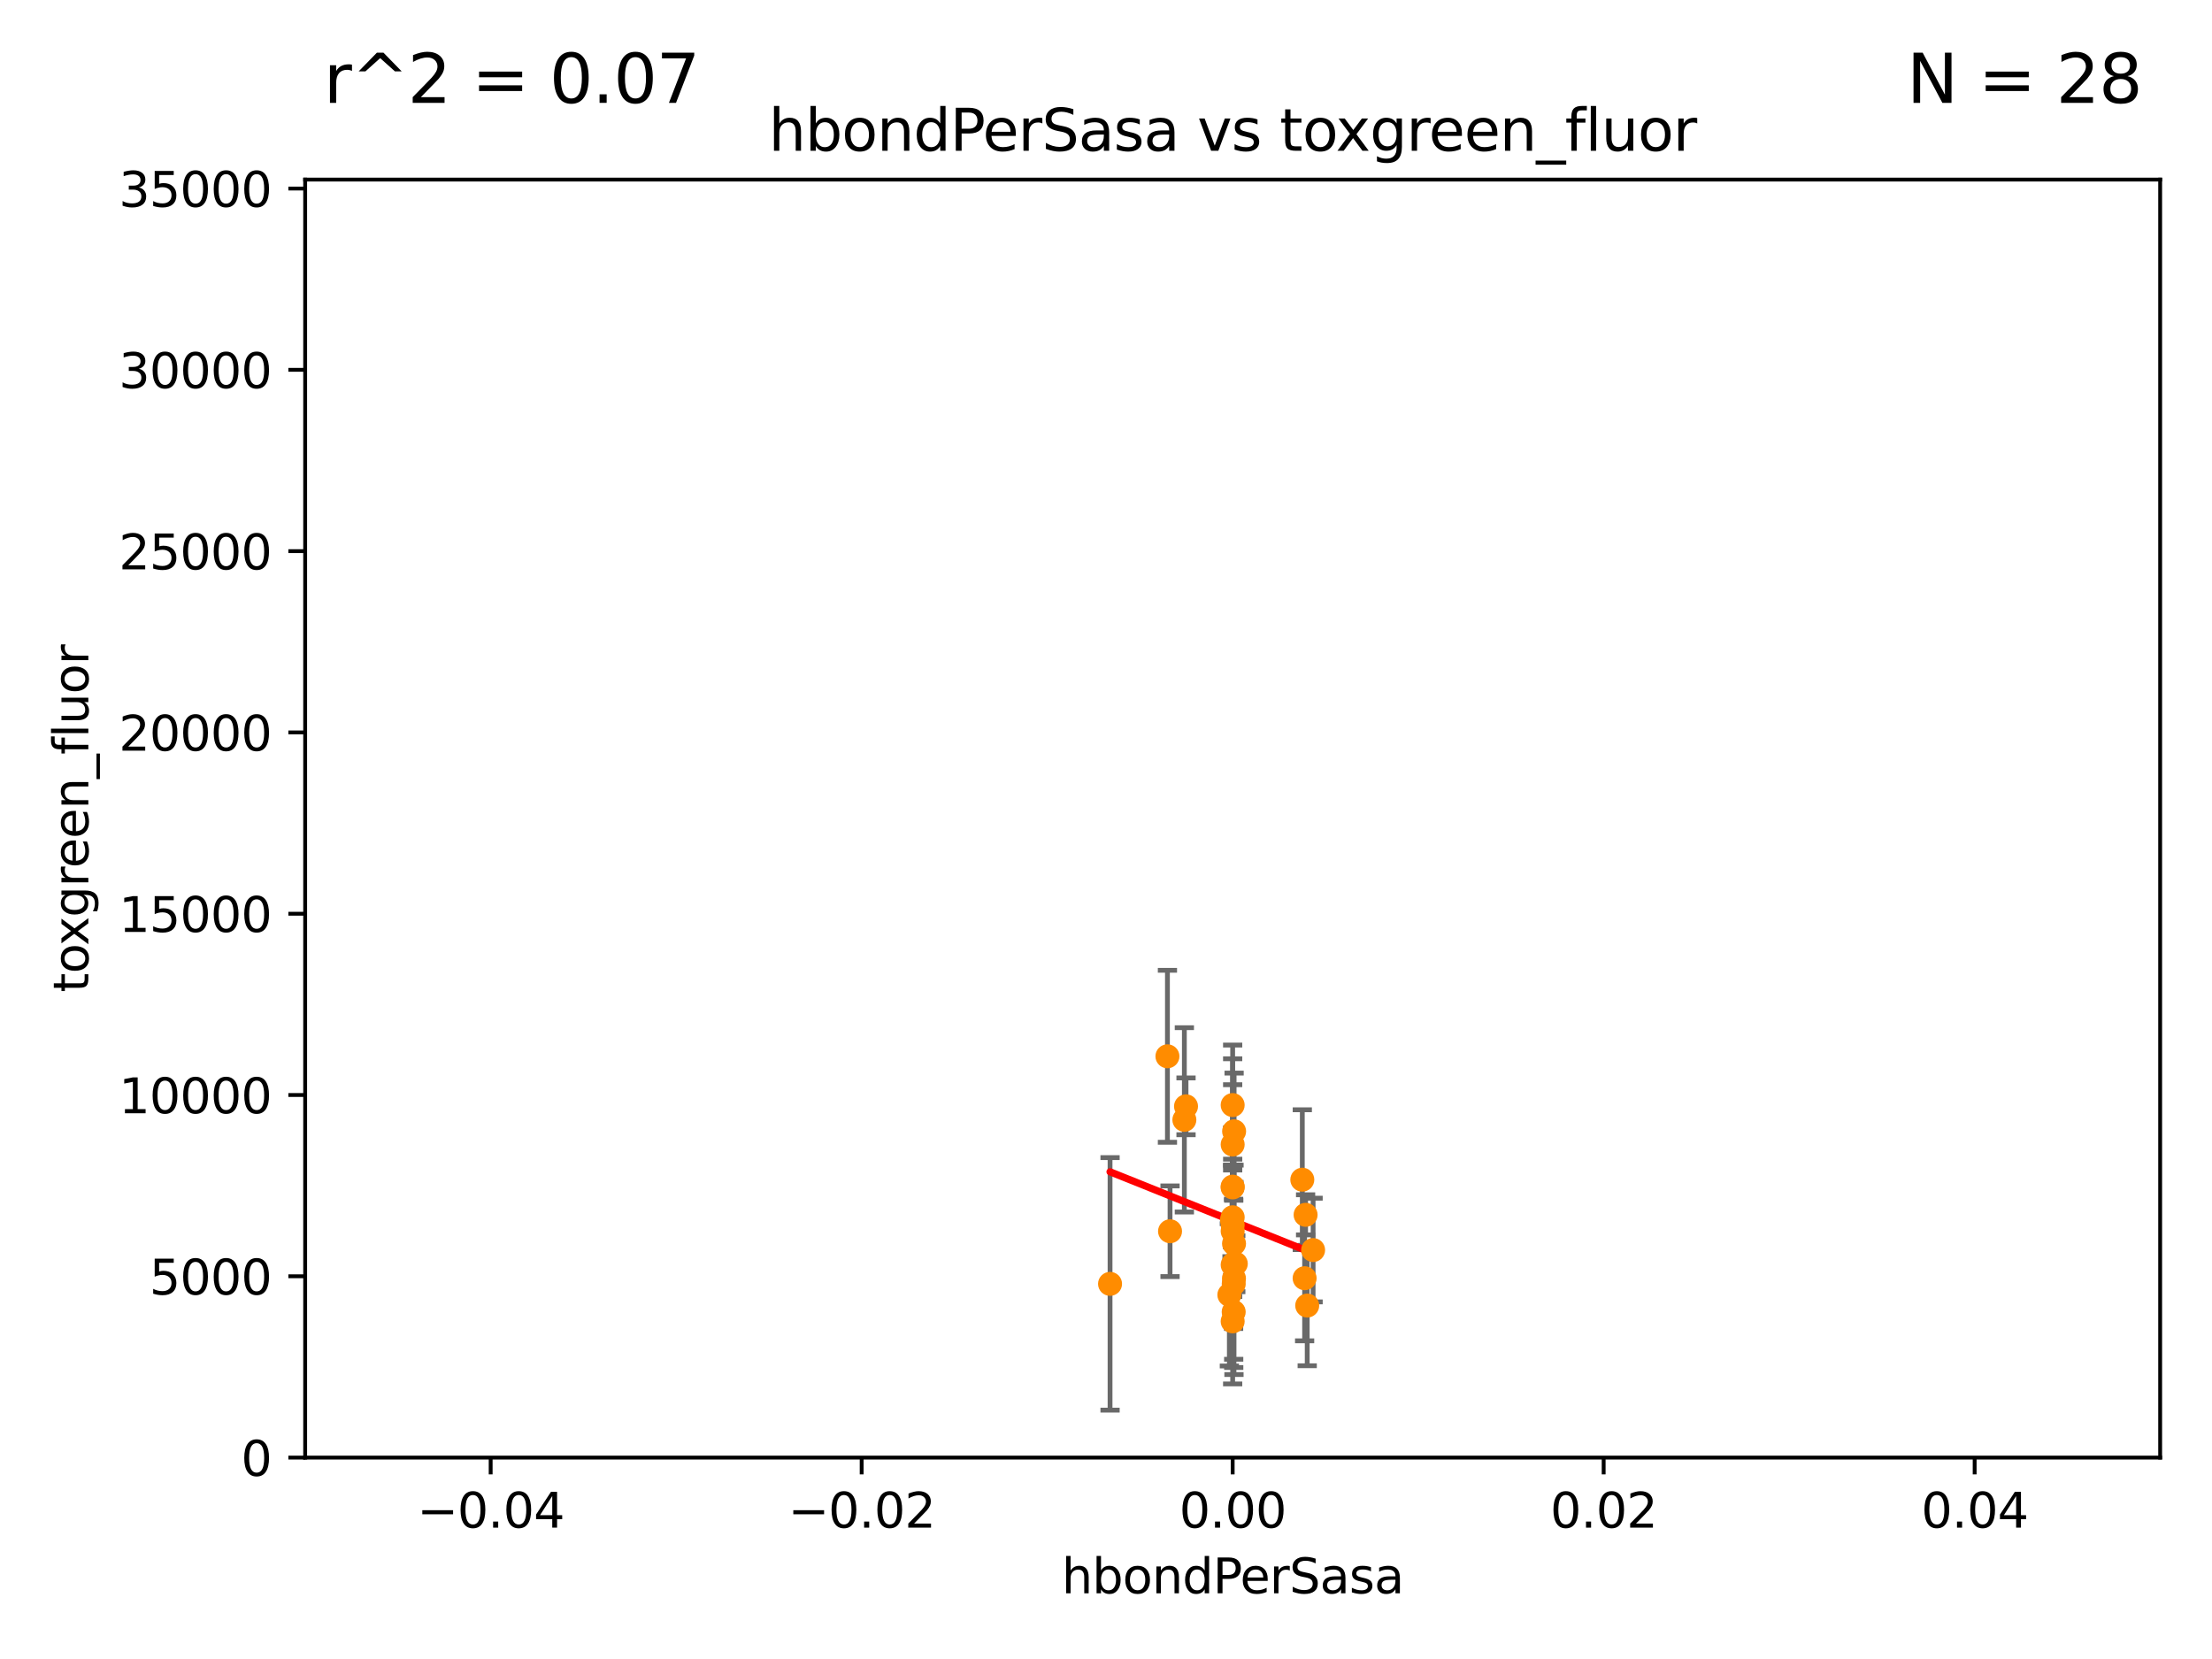 <?xml version="1.0" encoding="utf-8" standalone="no"?>
<!DOCTYPE svg PUBLIC "-//W3C//DTD SVG 1.1//EN"
  "http://www.w3.org/Graphics/SVG/1.1/DTD/svg11.dtd">
<svg xmlns:xlink="http://www.w3.org/1999/xlink" width="460.8pt" height="345.6pt" viewBox="0 0 460.8 345.6" xmlns="http://www.w3.org/2000/svg" version="1.1">
 <defs>
  <style type="text/css">*{stroke-linejoin: round; stroke-linecap: butt}</style>
 </defs>
 <g id="figure_1">
  <g id="patch_1">
   <path d="M 0 345.6 
L 460.8 345.6 
L 460.8 0 
L 0 0 
z
" style="fill: #ffffff"/>
  </g>
  <g id="axes_1">
   <g id="patch_2">
    <path d="M 63.571 303.64 
L 450 303.64 
L 450 37.411 
L 63.571 37.411 
z
" style="fill: #ffffff"/>
   </g>
   <g id="PathCollection_1">
    <defs>
     <path id="mf3c441221d" d="M 0 1.118 
C 0.297 1.118 0.581 1 0.791 0.791 
C 1 0.581 1.118 0.297 1.118 0 
C 1.118 -0.297 1 -0.581 0.791 -0.791 
C 0.581 -1 0.297 -1.118 0 -1.118 
C -0.297 -1.118 -0.581 -1 -0.791 -0.791 
C -1 -0.581 -1.118 -0.297 -1.118 0 
C -1.118 0.297 -1 0.581 -0.791 0.791 
C -0.581 1 -0.297 1.118 0 1.118 
z
" style="stroke: #ff8c00"/>
    </defs>
    <g clip-path="url(#pf65f31945b)">
     <use xlink:href="#mf3c441221d" x="257.088" y="235.674" style="fill: #ff8c00; stroke: #ff8c00"/>
     <use xlink:href="#mf3c441221d" x="257.058" y="266.328" style="fill: #ff8c00; stroke: #ff8c00"/>
     <use xlink:href="#mf3c441221d" x="256.786" y="255.162" style="fill: #ff8c00; stroke: #ff8c00"/>
     <use xlink:href="#mf3c441221d" x="257.071" y="259.073" style="fill: #ff8c00; stroke: #ff8c00"/>
     <use xlink:href="#mf3c441221d" x="256.786" y="256.462" style="fill: #ff8c00; stroke: #ff8c00"/>
     <use xlink:href="#mf3c441221d" x="257" y="273.299" style="fill: #ff8c00; stroke: #ff8c00"/>
     <use xlink:href="#mf3c441221d" x="257.007" y="267.458" style="fill: #ff8c00; stroke: #ff8c00"/>
     <use xlink:href="#mf3c441221d" x="243.74" y="256.494" style="fill: #ff8c00; stroke: #ff8c00"/>
     <use xlink:href="#mf3c441221d" x="246.724" y="233.283" style="fill: #ff8c00; stroke: #ff8c00"/>
     <use xlink:href="#mf3c441221d" x="256.647" y="254.163" style="fill: #ff8c00; stroke: #ff8c00"/>
     <use xlink:href="#mf3c441221d" x="256.79" y="253.584" style="fill: #ff8c00; stroke: #ff8c00"/>
     <use xlink:href="#mf3c441221d" x="247.07" y="230.468" style="fill: #ff8c00; stroke: #ff8c00"/>
     <use xlink:href="#mf3c441221d" x="243.198" y="220.046" style="fill: #ff8c00; stroke: #ff8c00"/>
     <use xlink:href="#mf3c441221d" x="271.777" y="266.279" style="fill: #ff8c00; stroke: #ff8c00"/>
     <use xlink:href="#mf3c441221d" x="256.098" y="269.741" style="fill: #ff8c00; stroke: #ff8c00"/>
     <use xlink:href="#mf3c441221d" x="256.786" y="275.261" style="fill: #ff8c00; stroke: #ff8c00"/>
     <use xlink:href="#mf3c441221d" x="256.786" y="247.2" style="fill: #ff8c00; stroke: #ff8c00"/>
     <use xlink:href="#mf3c441221d" x="256.98" y="263.286" style="fill: #ff8c00; stroke: #ff8c00"/>
     <use xlink:href="#mf3c441221d" x="271.98" y="253.07" style="fill: #ff8c00; stroke: #ff8c00"/>
     <use xlink:href="#mf3c441221d" x="271.294" y="245.75" style="fill: #ff8c00; stroke: #ff8c00"/>
     <use xlink:href="#mf3c441221d" x="231.244" y="267.453" style="fill: #ff8c00; stroke: #ff8c00"/>
     <use xlink:href="#mf3c441221d" x="256.786" y="247.358" style="fill: #ff8c00; stroke: #ff8c00"/>
     <use xlink:href="#mf3c441221d" x="256.786" y="230.204" style="fill: #ff8c00; stroke: #ff8c00"/>
     <use xlink:href="#mf3c441221d" x="256.786" y="263.488" style="fill: #ff8c00; stroke: #ff8c00"/>
     <use xlink:href="#mf3c441221d" x="273.543" y="260.409" style="fill: #ff8c00; stroke: #ff8c00"/>
     <use xlink:href="#mf3c441221d" x="256.786" y="238.421" style="fill: #ff8c00; stroke: #ff8c00"/>
     <use xlink:href="#mf3c441221d" x="272.317" y="271.972" style="fill: #ff8c00; stroke: #ff8c00"/>
     <use xlink:href="#mf3c441221d" x="257.44" y="263.256" style="fill: #ff8c00; stroke: #ff8c00"/>
    </g>
   </g>
   <g id="matplotlib.axis_1">
    <g id="xtick_1">
     <g id="line2d_1">
      <defs>
       <path id="me2687be3cb" d="M 0 0 
L 0 3.5 
" style="stroke: #000000; stroke-width: 0.8"/>
      </defs>
      <g>
       <use xlink:href="#me2687be3cb" x="102.214" y="303.64" style="stroke: #000000; stroke-width: 0.8"/>
      </g>
     </g>
     <g id="text_1">
      <!-- −0.04 -->
      <g transform="translate(86.891 318.238)scale(0.1 -0.1)">
       <defs>
        <path id="DejaVuSans-2212" d="M 678 2272 
L 4684 2272 
L 4684 1741 
L 678 1741 
L 678 2272 
z
" transform="scale(0.016)"/>
        <path id="DejaVuSans-30" d="M 2034 4250 
Q 1547 4250 1301 3770 
Q 1056 3291 1056 2328 
Q 1056 1369 1301 889 
Q 1547 409 2034 409 
Q 2525 409 2770 889 
Q 3016 1369 3016 2328 
Q 3016 3291 2770 3770 
Q 2525 4250 2034 4250 
z
M 2034 4750 
Q 2819 4750 3233 4129 
Q 3647 3509 3647 2328 
Q 3647 1150 3233 529 
Q 2819 -91 2034 -91 
Q 1250 -91 836 529 
Q 422 1150 422 2328 
Q 422 3509 836 4129 
Q 1250 4750 2034 4750 
z
" transform="scale(0.016)"/>
        <path id="DejaVuSans-2e" d="M 684 794 
L 1344 794 
L 1344 0 
L 684 0 
L 684 794 
z
" transform="scale(0.016)"/>
        <path id="DejaVuSans-34" d="M 2419 4116 
L 825 1625 
L 2419 1625 
L 2419 4116 
z
M 2253 4666 
L 3047 4666 
L 3047 1625 
L 3713 1625 
L 3713 1100 
L 3047 1100 
L 3047 0 
L 2419 0 
L 2419 1100 
L 313 1100 
L 313 1709 
L 2253 4666 
z
" transform="scale(0.016)"/>
       </defs>
       <use xlink:href="#DejaVuSans-2212"/>
       <use xlink:href="#DejaVuSans-30" x="83.789"/>
       <use xlink:href="#DejaVuSans-2e" x="147.412"/>
       <use xlink:href="#DejaVuSans-30" x="179.199"/>
       <use xlink:href="#DejaVuSans-34" x="242.822"/>
      </g>
     </g>
    </g>
    <g id="xtick_2">
     <g id="line2d_2">
      <g>
       <use xlink:href="#me2687be3cb" x="179.5" y="303.64" style="stroke: #000000; stroke-width: 0.8"/>
      </g>
     </g>
     <g id="text_2">
      <!-- −0.02 -->
      <g transform="translate(164.177 318.238)scale(0.1 -0.1)">
       <defs>
        <path id="DejaVuSans-32" d="M 1228 531 
L 3431 531 
L 3431 0 
L 469 0 
L 469 531 
Q 828 903 1448 1529 
Q 2069 2156 2228 2338 
Q 2531 2678 2651 2914 
Q 2772 3150 2772 3378 
Q 2772 3750 2511 3984 
Q 2250 4219 1831 4219 
Q 1534 4219 1204 4116 
Q 875 4013 500 3803 
L 500 4441 
Q 881 4594 1212 4672 
Q 1544 4750 1819 4750 
Q 2544 4750 2975 4387 
Q 3406 4025 3406 3419 
Q 3406 3131 3298 2873 
Q 3191 2616 2906 2266 
Q 2828 2175 2409 1742 
Q 1991 1309 1228 531 
z
" transform="scale(0.016)"/>
       </defs>
       <use xlink:href="#DejaVuSans-2212"/>
       <use xlink:href="#DejaVuSans-30" x="83.789"/>
       <use xlink:href="#DejaVuSans-2e" x="147.412"/>
       <use xlink:href="#DejaVuSans-30" x="179.199"/>
       <use xlink:href="#DejaVuSans-32" x="242.822"/>
      </g>
     </g>
    </g>
    <g id="xtick_3">
     <g id="line2d_3">
      <g>
       <use xlink:href="#me2687be3cb" x="256.786" y="303.64" style="stroke: #000000; stroke-width: 0.8"/>
      </g>
     </g>
     <g id="text_3">
      <!-- 0.00 -->
      <g transform="translate(245.653 318.238)scale(0.1 -0.1)">
       <use xlink:href="#DejaVuSans-30"/>
       <use xlink:href="#DejaVuSans-2e" x="63.623"/>
       <use xlink:href="#DejaVuSans-30" x="95.41"/>
       <use xlink:href="#DejaVuSans-30" x="159.033"/>
      </g>
     </g>
    </g>
    <g id="xtick_4">
     <g id="line2d_4">
      <g>
       <use xlink:href="#me2687be3cb" x="334.071" y="303.64" style="stroke: #000000; stroke-width: 0.8"/>
      </g>
     </g>
     <g id="text_4">
      <!-- 0.02 -->
      <g transform="translate(322.939 318.238)scale(0.1 -0.1)">
       <use xlink:href="#DejaVuSans-30"/>
       <use xlink:href="#DejaVuSans-2e" x="63.623"/>
       <use xlink:href="#DejaVuSans-30" x="95.41"/>
       <use xlink:href="#DejaVuSans-32" x="159.033"/>
      </g>
     </g>
    </g>
    <g id="xtick_5">
     <g id="line2d_5">
      <g>
       <use xlink:href="#me2687be3cb" x="411.357" y="303.64" style="stroke: #000000; stroke-width: 0.8"/>
      </g>
     </g>
     <g id="text_5">
      <!-- 0.04 -->
      <g transform="translate(400.224 318.238)scale(0.1 -0.1)">
       <use xlink:href="#DejaVuSans-30"/>
       <use xlink:href="#DejaVuSans-2e" x="63.623"/>
       <use xlink:href="#DejaVuSans-30" x="95.41"/>
       <use xlink:href="#DejaVuSans-34" x="159.033"/>
      </g>
     </g>
    </g>
    <g id="text_6">
     <!-- hbondPerSasa -->
     <g transform="translate(221.168 331.917)scale(0.1 -0.1)">
      <defs>
       <path id="DejaVuSans-68" d="M 3513 2113 
L 3513 0 
L 2938 0 
L 2938 2094 
Q 2938 2591 2744 2837 
Q 2550 3084 2163 3084 
Q 1697 3084 1428 2787 
Q 1159 2491 1159 1978 
L 1159 0 
L 581 0 
L 581 4863 
L 1159 4863 
L 1159 2956 
Q 1366 3272 1645 3428 
Q 1925 3584 2291 3584 
Q 2894 3584 3203 3211 
Q 3513 2838 3513 2113 
z
" transform="scale(0.016)"/>
       <path id="DejaVuSans-62" d="M 3116 1747 
Q 3116 2381 2855 2742 
Q 2594 3103 2138 3103 
Q 1681 3103 1420 2742 
Q 1159 2381 1159 1747 
Q 1159 1113 1420 752 
Q 1681 391 2138 391 
Q 2594 391 2855 752 
Q 3116 1113 3116 1747 
z
M 1159 2969 
Q 1341 3281 1617 3432 
Q 1894 3584 2278 3584 
Q 2916 3584 3314 3078 
Q 3713 2572 3713 1747 
Q 3713 922 3314 415 
Q 2916 -91 2278 -91 
Q 1894 -91 1617 61 
Q 1341 213 1159 525 
L 1159 0 
L 581 0 
L 581 4863 
L 1159 4863 
L 1159 2969 
z
" transform="scale(0.016)"/>
       <path id="DejaVuSans-6f" d="M 1959 3097 
Q 1497 3097 1228 2736 
Q 959 2375 959 1747 
Q 959 1119 1226 758 
Q 1494 397 1959 397 
Q 2419 397 2687 759 
Q 2956 1122 2956 1747 
Q 2956 2369 2687 2733 
Q 2419 3097 1959 3097 
z
M 1959 3584 
Q 2709 3584 3137 3096 
Q 3566 2609 3566 1747 
Q 3566 888 3137 398 
Q 2709 -91 1959 -91 
Q 1206 -91 779 398 
Q 353 888 353 1747 
Q 353 2609 779 3096 
Q 1206 3584 1959 3584 
z
" transform="scale(0.016)"/>
       <path id="DejaVuSans-6e" d="M 3513 2113 
L 3513 0 
L 2938 0 
L 2938 2094 
Q 2938 2591 2744 2837 
Q 2550 3084 2163 3084 
Q 1697 3084 1428 2787 
Q 1159 2491 1159 1978 
L 1159 0 
L 581 0 
L 581 3500 
L 1159 3500 
L 1159 2956 
Q 1366 3272 1645 3428 
Q 1925 3584 2291 3584 
Q 2894 3584 3203 3211 
Q 3513 2838 3513 2113 
z
" transform="scale(0.016)"/>
       <path id="DejaVuSans-64" d="M 2906 2969 
L 2906 4863 
L 3481 4863 
L 3481 0 
L 2906 0 
L 2906 525 
Q 2725 213 2448 61 
Q 2172 -91 1784 -91 
Q 1150 -91 751 415 
Q 353 922 353 1747 
Q 353 2572 751 3078 
Q 1150 3584 1784 3584 
Q 2172 3584 2448 3432 
Q 2725 3281 2906 2969 
z
M 947 1747 
Q 947 1113 1208 752 
Q 1469 391 1925 391 
Q 2381 391 2643 752 
Q 2906 1113 2906 1747 
Q 2906 2381 2643 2742 
Q 2381 3103 1925 3103 
Q 1469 3103 1208 2742 
Q 947 2381 947 1747 
z
" transform="scale(0.016)"/>
       <path id="DejaVuSans-50" d="M 1259 4147 
L 1259 2394 
L 2053 2394 
Q 2494 2394 2734 2622 
Q 2975 2850 2975 3272 
Q 2975 3691 2734 3919 
Q 2494 4147 2053 4147 
L 1259 4147 
z
M 628 4666 
L 2053 4666 
Q 2838 4666 3239 4311 
Q 3641 3956 3641 3272 
Q 3641 2581 3239 2228 
Q 2838 1875 2053 1875 
L 1259 1875 
L 1259 0 
L 628 0 
L 628 4666 
z
" transform="scale(0.016)"/>
       <path id="DejaVuSans-65" d="M 3597 1894 
L 3597 1613 
L 953 1613 
Q 991 1019 1311 708 
Q 1631 397 2203 397 
Q 2534 397 2845 478 
Q 3156 559 3463 722 
L 3463 178 
Q 3153 47 2828 -22 
Q 2503 -91 2169 -91 
Q 1331 -91 842 396 
Q 353 884 353 1716 
Q 353 2575 817 3079 
Q 1281 3584 2069 3584 
Q 2775 3584 3186 3129 
Q 3597 2675 3597 1894 
z
M 3022 2063 
Q 3016 2534 2758 2815 
Q 2500 3097 2075 3097 
Q 1594 3097 1305 2825 
Q 1016 2553 972 2059 
L 3022 2063 
z
" transform="scale(0.016)"/>
       <path id="DejaVuSans-72" d="M 2631 2963 
Q 2534 3019 2420 3045 
Q 2306 3072 2169 3072 
Q 1681 3072 1420 2755 
Q 1159 2438 1159 1844 
L 1159 0 
L 581 0 
L 581 3500 
L 1159 3500 
L 1159 2956 
Q 1341 3275 1631 3429 
Q 1922 3584 2338 3584 
Q 2397 3584 2469 3576 
Q 2541 3569 2628 3553 
L 2631 2963 
z
" transform="scale(0.016)"/>
       <path id="DejaVuSans-53" d="M 3425 4513 
L 3425 3897 
Q 3066 4069 2747 4153 
Q 2428 4238 2131 4238 
Q 1616 4238 1336 4038 
Q 1056 3838 1056 3469 
Q 1056 3159 1242 3001 
Q 1428 2844 1947 2747 
L 2328 2669 
Q 3034 2534 3370 2195 
Q 3706 1856 3706 1288 
Q 3706 609 3251 259 
Q 2797 -91 1919 -91 
Q 1588 -91 1214 -16 
Q 841 59 441 206 
L 441 856 
Q 825 641 1194 531 
Q 1563 422 1919 422 
Q 2459 422 2753 634 
Q 3047 847 3047 1241 
Q 3047 1584 2836 1778 
Q 2625 1972 2144 2069 
L 1759 2144 
Q 1053 2284 737 2584 
Q 422 2884 422 3419 
Q 422 4038 858 4394 
Q 1294 4750 2059 4750 
Q 2388 4750 2728 4690 
Q 3069 4631 3425 4513 
z
" transform="scale(0.016)"/>
       <path id="DejaVuSans-61" d="M 2194 1759 
Q 1497 1759 1228 1600 
Q 959 1441 959 1056 
Q 959 750 1161 570 
Q 1363 391 1709 391 
Q 2188 391 2477 730 
Q 2766 1069 2766 1631 
L 2766 1759 
L 2194 1759 
z
M 3341 1997 
L 3341 0 
L 2766 0 
L 2766 531 
Q 2569 213 2275 61 
Q 1981 -91 1556 -91 
Q 1019 -91 701 211 
Q 384 513 384 1019 
Q 384 1609 779 1909 
Q 1175 2209 1959 2209 
L 2766 2209 
L 2766 2266 
Q 2766 2663 2505 2880 
Q 2244 3097 1772 3097 
Q 1472 3097 1187 3025 
Q 903 2953 641 2809 
L 641 3341 
Q 956 3463 1253 3523 
Q 1550 3584 1831 3584 
Q 2591 3584 2966 3190 
Q 3341 2797 3341 1997 
z
" transform="scale(0.016)"/>
       <path id="DejaVuSans-73" d="M 2834 3397 
L 2834 2853 
Q 2591 2978 2328 3040 
Q 2066 3103 1784 3103 
Q 1356 3103 1142 2972 
Q 928 2841 928 2578 
Q 928 2378 1081 2264 
Q 1234 2150 1697 2047 
L 1894 2003 
Q 2506 1872 2764 1633 
Q 3022 1394 3022 966 
Q 3022 478 2636 193 
Q 2250 -91 1575 -91 
Q 1294 -91 989 -36 
Q 684 19 347 128 
L 347 722 
Q 666 556 975 473 
Q 1284 391 1588 391 
Q 1994 391 2212 530 
Q 2431 669 2431 922 
Q 2431 1156 2273 1281 
Q 2116 1406 1581 1522 
L 1381 1569 
Q 847 1681 609 1914 
Q 372 2147 372 2553 
Q 372 3047 722 3315 
Q 1072 3584 1716 3584 
Q 2034 3584 2315 3537 
Q 2597 3491 2834 3397 
z
" transform="scale(0.016)"/>
      </defs>
      <use xlink:href="#DejaVuSans-68"/>
      <use xlink:href="#DejaVuSans-62" x="63.379"/>
      <use xlink:href="#DejaVuSans-6f" x="126.855"/>
      <use xlink:href="#DejaVuSans-6e" x="188.037"/>
      <use xlink:href="#DejaVuSans-64" x="251.416"/>
      <use xlink:href="#DejaVuSans-50" x="314.893"/>
      <use xlink:href="#DejaVuSans-65" x="371.57"/>
      <use xlink:href="#DejaVuSans-72" x="433.094"/>
      <use xlink:href="#DejaVuSans-53" x="474.207"/>
      <use xlink:href="#DejaVuSans-61" x="537.684"/>
      <use xlink:href="#DejaVuSans-73" x="598.963"/>
      <use xlink:href="#DejaVuSans-61" x="651.062"/>
     </g>
    </g>
   </g>
   <g id="matplotlib.axis_2">
    <g id="ytick_1">
     <g id="line2d_6">
      <defs>
       <path id="m2fd8a108f5" d="M 0 0 
L -3.5 0 
" style="stroke: #000000; stroke-width: 0.8"/>
      </defs>
      <g>
       <use xlink:href="#m2fd8a108f5" x="63.571" y="303.64" style="stroke: #000000; stroke-width: 0.8"/>
      </g>
     </g>
     <g id="text_7">
      <!-- 0 -->
      <g transform="translate(50.209 307.439)scale(0.1 -0.1)">
       <use xlink:href="#DejaVuSans-30"/>
      </g>
     </g>
    </g>
    <g id="ytick_2">
     <g id="line2d_7">
      <g>
       <use xlink:href="#m2fd8a108f5" x="63.571" y="265.874" style="stroke: #000000; stroke-width: 0.8"/>
      </g>
     </g>
     <g id="text_8">
      <!-- 5000 -->
      <g transform="translate(31.121 269.673)scale(0.1 -0.1)">
       <defs>
        <path id="DejaVuSans-35" d="M 691 4666 
L 3169 4666 
L 3169 4134 
L 1269 4134 
L 1269 2991 
Q 1406 3038 1543 3061 
Q 1681 3084 1819 3084 
Q 2600 3084 3056 2656 
Q 3513 2228 3513 1497 
Q 3513 744 3044 326 
Q 2575 -91 1722 -91 
Q 1428 -91 1123 -41 
Q 819 9 494 109 
L 494 744 
Q 775 591 1075 516 
Q 1375 441 1709 441 
Q 2250 441 2565 725 
Q 2881 1009 2881 1497 
Q 2881 1984 2565 2268 
Q 2250 2553 1709 2553 
Q 1456 2553 1204 2497 
Q 953 2441 691 2322 
L 691 4666 
z
" transform="scale(0.016)"/>
       </defs>
       <use xlink:href="#DejaVuSans-35"/>
       <use xlink:href="#DejaVuSans-30" x="63.623"/>
       <use xlink:href="#DejaVuSans-30" x="127.246"/>
       <use xlink:href="#DejaVuSans-30" x="190.869"/>
      </g>
     </g>
    </g>
    <g id="ytick_3">
     <g id="line2d_8">
      <g>
       <use xlink:href="#m2fd8a108f5" x="63.571" y="228.108" style="stroke: #000000; stroke-width: 0.8"/>
      </g>
     </g>
     <g id="text_9">
      <!-- 10000 -->
      <g transform="translate(24.759 231.907)scale(0.1 -0.1)">
       <defs>
        <path id="DejaVuSans-31" d="M 794 531 
L 1825 531 
L 1825 4091 
L 703 3866 
L 703 4441 
L 1819 4666 
L 2450 4666 
L 2450 531 
L 3481 531 
L 3481 0 
L 794 0 
L 794 531 
z
" transform="scale(0.016)"/>
       </defs>
       <use xlink:href="#DejaVuSans-31"/>
       <use xlink:href="#DejaVuSans-30" x="63.623"/>
       <use xlink:href="#DejaVuSans-30" x="127.246"/>
       <use xlink:href="#DejaVuSans-30" x="190.869"/>
       <use xlink:href="#DejaVuSans-30" x="254.492"/>
      </g>
     </g>
    </g>
    <g id="ytick_4">
     <g id="line2d_9">
      <g>
       <use xlink:href="#m2fd8a108f5" x="63.571" y="190.342" style="stroke: #000000; stroke-width: 0.8"/>
      </g>
     </g>
     <g id="text_10">
      <!-- 15000 -->
      <g transform="translate(24.759 194.141)scale(0.1 -0.1)">
       <use xlink:href="#DejaVuSans-31"/>
       <use xlink:href="#DejaVuSans-35" x="63.623"/>
       <use xlink:href="#DejaVuSans-30" x="127.246"/>
       <use xlink:href="#DejaVuSans-30" x="190.869"/>
       <use xlink:href="#DejaVuSans-30" x="254.492"/>
      </g>
     </g>
    </g>
    <g id="ytick_5">
     <g id="line2d_10">
      <g>
       <use xlink:href="#m2fd8a108f5" x="63.571" y="152.576" style="stroke: #000000; stroke-width: 0.8"/>
      </g>
     </g>
     <g id="text_11">
      <!-- 20000 -->
      <g transform="translate(24.759 156.375)scale(0.1 -0.1)">
       <use xlink:href="#DejaVuSans-32"/>
       <use xlink:href="#DejaVuSans-30" x="63.623"/>
       <use xlink:href="#DejaVuSans-30" x="127.246"/>
       <use xlink:href="#DejaVuSans-30" x="190.869"/>
       <use xlink:href="#DejaVuSans-30" x="254.492"/>
      </g>
     </g>
    </g>
    <g id="ytick_6">
     <g id="line2d_11">
      <g>
       <use xlink:href="#m2fd8a108f5" x="63.571" y="114.81" style="stroke: #000000; stroke-width: 0.8"/>
      </g>
     </g>
     <g id="text_12">
      <!-- 25000 -->
      <g transform="translate(24.759 118.609)scale(0.1 -0.1)">
       <use xlink:href="#DejaVuSans-32"/>
       <use xlink:href="#DejaVuSans-35" x="63.623"/>
       <use xlink:href="#DejaVuSans-30" x="127.246"/>
       <use xlink:href="#DejaVuSans-30" x="190.869"/>
       <use xlink:href="#DejaVuSans-30" x="254.492"/>
      </g>
     </g>
    </g>
    <g id="ytick_7">
     <g id="line2d_12">
      <g>
       <use xlink:href="#m2fd8a108f5" x="63.571" y="77.044" style="stroke: #000000; stroke-width: 0.8"/>
      </g>
     </g>
     <g id="text_13">
      <!-- 30000 -->
      <g transform="translate(24.759 80.844)scale(0.1 -0.1)">
       <defs>
        <path id="DejaVuSans-33" d="M 2597 2516 
Q 3050 2419 3304 2112 
Q 3559 1806 3559 1356 
Q 3559 666 3084 287 
Q 2609 -91 1734 -91 
Q 1441 -91 1130 -33 
Q 819 25 488 141 
L 488 750 
Q 750 597 1062 519 
Q 1375 441 1716 441 
Q 2309 441 2620 675 
Q 2931 909 2931 1356 
Q 2931 1769 2642 2001 
Q 2353 2234 1838 2234 
L 1294 2234 
L 1294 2753 
L 1863 2753 
Q 2328 2753 2575 2939 
Q 2822 3125 2822 3475 
Q 2822 3834 2567 4026 
Q 2313 4219 1838 4219 
Q 1578 4219 1281 4162 
Q 984 4106 628 3988 
L 628 4550 
Q 988 4650 1302 4700 
Q 1616 4750 1894 4750 
Q 2613 4750 3031 4423 
Q 3450 4097 3450 3541 
Q 3450 3153 3228 2886 
Q 3006 2619 2597 2516 
z
" transform="scale(0.016)"/>
       </defs>
       <use xlink:href="#DejaVuSans-33"/>
       <use xlink:href="#DejaVuSans-30" x="63.623"/>
       <use xlink:href="#DejaVuSans-30" x="127.246"/>
       <use xlink:href="#DejaVuSans-30" x="190.869"/>
       <use xlink:href="#DejaVuSans-30" x="254.492"/>
      </g>
     </g>
    </g>
    <g id="ytick_8">
     <g id="line2d_13">
      <g>
       <use xlink:href="#m2fd8a108f5" x="63.571" y="39.278" style="stroke: #000000; stroke-width: 0.8"/>
      </g>
     </g>
     <g id="text_14">
      <!-- 35000 -->
      <g transform="translate(24.759 43.078)scale(0.1 -0.1)">
       <use xlink:href="#DejaVuSans-33"/>
       <use xlink:href="#DejaVuSans-35" x="63.623"/>
       <use xlink:href="#DejaVuSans-30" x="127.246"/>
       <use xlink:href="#DejaVuSans-30" x="190.869"/>
       <use xlink:href="#DejaVuSans-30" x="254.492"/>
      </g>
     </g>
    </g>
    <g id="text_15">
     <!-- toxgreen_fluor -->
     <g transform="translate(18.401 206.72)rotate(-90)scale(0.1 -0.1)">
      <defs>
       <path id="DejaVuSans-74" d="M 1172 4494 
L 1172 3500 
L 2356 3500 
L 2356 3053 
L 1172 3053 
L 1172 1153 
Q 1172 725 1289 603 
Q 1406 481 1766 481 
L 2356 481 
L 2356 0 
L 1766 0 
Q 1100 0 847 248 
Q 594 497 594 1153 
L 594 3053 
L 172 3053 
L 172 3500 
L 594 3500 
L 594 4494 
L 1172 4494 
z
" transform="scale(0.016)"/>
       <path id="DejaVuSans-78" d="M 3513 3500 
L 2247 1797 
L 3578 0 
L 2900 0 
L 1881 1375 
L 863 0 
L 184 0 
L 1544 1831 
L 300 3500 
L 978 3500 
L 1906 2253 
L 2834 3500 
L 3513 3500 
z
" transform="scale(0.016)"/>
       <path id="DejaVuSans-67" d="M 2906 1791 
Q 2906 2416 2648 2759 
Q 2391 3103 1925 3103 
Q 1463 3103 1205 2759 
Q 947 2416 947 1791 
Q 947 1169 1205 825 
Q 1463 481 1925 481 
Q 2391 481 2648 825 
Q 2906 1169 2906 1791 
z
M 3481 434 
Q 3481 -459 3084 -895 
Q 2688 -1331 1869 -1331 
Q 1566 -1331 1297 -1286 
Q 1028 -1241 775 -1147 
L 775 -588 
Q 1028 -725 1275 -790 
Q 1522 -856 1778 -856 
Q 2344 -856 2625 -561 
Q 2906 -266 2906 331 
L 2906 616 
Q 2728 306 2450 153 
Q 2172 0 1784 0 
Q 1141 0 747 490 
Q 353 981 353 1791 
Q 353 2603 747 3093 
Q 1141 3584 1784 3584 
Q 2172 3584 2450 3431 
Q 2728 3278 2906 2969 
L 2906 3500 
L 3481 3500 
L 3481 434 
z
" transform="scale(0.016)"/>
       <path id="DejaVuSans-5f" d="M 3263 -1063 
L 3263 -1509 
L -63 -1509 
L -63 -1063 
L 3263 -1063 
z
" transform="scale(0.016)"/>
       <path id="DejaVuSans-66" d="M 2375 4863 
L 2375 4384 
L 1825 4384 
Q 1516 4384 1395 4259 
Q 1275 4134 1275 3809 
L 1275 3500 
L 2222 3500 
L 2222 3053 
L 1275 3053 
L 1275 0 
L 697 0 
L 697 3053 
L 147 3053 
L 147 3500 
L 697 3500 
L 697 3744 
Q 697 4328 969 4595 
Q 1241 4863 1831 4863 
L 2375 4863 
z
" transform="scale(0.016)"/>
       <path id="DejaVuSans-6c" d="M 603 4863 
L 1178 4863 
L 1178 0 
L 603 0 
L 603 4863 
z
" transform="scale(0.016)"/>
       <path id="DejaVuSans-75" d="M 544 1381 
L 544 3500 
L 1119 3500 
L 1119 1403 
Q 1119 906 1312 657 
Q 1506 409 1894 409 
Q 2359 409 2629 706 
Q 2900 1003 2900 1516 
L 2900 3500 
L 3475 3500 
L 3475 0 
L 2900 0 
L 2900 538 
Q 2691 219 2414 64 
Q 2138 -91 1772 -91 
Q 1169 -91 856 284 
Q 544 659 544 1381 
z
M 1991 3584 
L 1991 3584 
z
" transform="scale(0.016)"/>
      </defs>
      <use xlink:href="#DejaVuSans-74"/>
      <use xlink:href="#DejaVuSans-6f" x="39.209"/>
      <use xlink:href="#DejaVuSans-78" x="97.266"/>
      <use xlink:href="#DejaVuSans-67" x="156.445"/>
      <use xlink:href="#DejaVuSans-72" x="219.922"/>
      <use xlink:href="#DejaVuSans-65" x="258.785"/>
      <use xlink:href="#DejaVuSans-65" x="320.309"/>
      <use xlink:href="#DejaVuSans-6e" x="381.832"/>
      <use xlink:href="#DejaVuSans-5f" x="445.211"/>
      <use xlink:href="#DejaVuSans-66" x="495.211"/>
      <use xlink:href="#DejaVuSans-6c" x="530.416"/>
      <use xlink:href="#DejaVuSans-75" x="558.199"/>
      <use xlink:href="#DejaVuSans-6f" x="621.578"/>
      <use xlink:href="#DejaVuSans-72" x="682.76"/>
     </g>
    </g>
   </g>
   <g id="LineCollection_1">
    <path d="M 257.088 247.808 
L 257.088 223.541 
" clip-path="url(#pf65f31945b)" style="fill: none; stroke: #696969"/>
    <path d="M 257.058 286.341 
L 257.058 246.315 
" clip-path="url(#pf65f31945b)" style="fill: none; stroke: #696969"/>
    <path d="M 256.786 266.585 
L 256.786 243.739 
" clip-path="url(#pf65f31945b)" style="fill: none; stroke: #696969"/>
    <path d="M 257.071 275.427 
L 257.071 242.719 
" clip-path="url(#pf65f31945b)" style="fill: none; stroke: #696969"/>
    <path d="M 256.786 270.083 
L 256.786 242.841 
" clip-path="url(#pf65f31945b)" style="fill: none; stroke: #696969"/>
    <path d="M 257 283.157 
L 257 263.441 
" clip-path="url(#pf65f31945b)" style="fill: none; stroke: #696969"/>
    <path d="M 257.007 284.88 
L 257.007 250.036 
" clip-path="url(#pf65f31945b)" style="fill: none; stroke: #696969"/>
    <path d="M 243.74 265.936 
L 243.74 247.052 
" clip-path="url(#pf65f31945b)" style="fill: none; stroke: #696969"/>
    <path d="M 246.724 252.481 
L 246.724 214.086 
" clip-path="url(#pf65f31945b)" style="fill: none; stroke: #696969"/>
    <path d="M 256.647 261.773 
L 256.647 246.553 
" clip-path="url(#pf65f31945b)" style="fill: none; stroke: #696969"/>
    <path d="M 256.79 265.693 
L 256.79 241.475 
" clip-path="url(#pf65f31945b)" style="fill: none; stroke: #696969"/>
    <path d="M 247.07 236.385 
L 247.07 224.551 
" clip-path="url(#pf65f31945b)" style="fill: none; stroke: #696969"/>
    <path d="M 243.198 237.957 
L 243.198 202.135 
" clip-path="url(#pf65f31945b)" style="fill: none; stroke: #696969"/>
    <path d="M 271.777 279.32 
L 271.777 253.239 
" clip-path="url(#pf65f31945b)" style="fill: none; stroke: #696969"/>
    <path d="M 256.098 284.563 
L 256.098 254.919 
" clip-path="url(#pf65f31945b)" style="fill: none; stroke: #696969"/>
    <path d="M 256.786 288.292 
L 256.786 262.229 
" clip-path="url(#pf65f31945b)" style="fill: none; stroke: #696969"/>
    <path d="M 256.786 268.437 
L 256.786 225.964 
" clip-path="url(#pf65f31945b)" style="fill: none; stroke: #696969"/>
    <path d="M 256.98 276.757 
L 256.98 249.815 
" clip-path="url(#pf65f31945b)" style="fill: none; stroke: #696969"/>
    <path d="M 271.98 257.248 
L 271.98 248.893 
" clip-path="url(#pf65f31945b)" style="fill: none; stroke: #696969"/>
    <path d="M 271.294 260.314 
L 271.294 231.186 
" clip-path="url(#pf65f31945b)" style="fill: none; stroke: #696969"/>
    <path d="M 231.244 293.757 
L 231.244 241.15 
" clip-path="url(#pf65f31945b)" style="fill: none; stroke: #696969"/>
    <path d="M 256.786 259.759 
L 256.786 234.957 
" clip-path="url(#pf65f31945b)" style="fill: none; stroke: #696969"/>
    <path d="M 256.786 242.701 
L 256.786 217.707 
" clip-path="url(#pf65f31945b)" style="fill: none; stroke: #696969"/>
    <path d="M 256.786 274.103 
L 256.786 252.873 
" clip-path="url(#pf65f31945b)" style="fill: none; stroke: #696969"/>
    <path d="M 273.543 271.21 
L 273.543 249.607 
" clip-path="url(#pf65f31945b)" style="fill: none; stroke: #696969"/>
    <path d="M 256.786 256.278 
L 256.786 220.565 
" clip-path="url(#pf65f31945b)" style="fill: none; stroke: #696969"/>
    <path d="M 272.317 284.509 
L 272.317 259.434 
" clip-path="url(#pf65f31945b)" style="fill: none; stroke: #696969"/>
    <path d="M 257.44 269.082 
L 257.44 257.431 
" clip-path="url(#pf65f31945b)" style="fill: none; stroke: #696969"/>
   </g>
   <g id="line2d_14">
    <defs>
     <path id="me02aacc47e" d="M 2 0 
L -2 -0 
" style="stroke: #696969"/>
    </defs>
    <g clip-path="url(#pf65f31945b)">
     <use xlink:href="#me02aacc47e" x="257.088" y="247.808" style="fill: #696969; stroke: #696969"/>
     <use xlink:href="#me02aacc47e" x="257.058" y="286.341" style="fill: #696969; stroke: #696969"/>
     <use xlink:href="#me02aacc47e" x="256.786" y="266.585" style="fill: #696969; stroke: #696969"/>
     <use xlink:href="#me02aacc47e" x="257.071" y="275.427" style="fill: #696969; stroke: #696969"/>
     <use xlink:href="#me02aacc47e" x="256.786" y="270.083" style="fill: #696969; stroke: #696969"/>
     <use xlink:href="#me02aacc47e" x="257" y="283.157" style="fill: #696969; stroke: #696969"/>
     <use xlink:href="#me02aacc47e" x="257.007" y="284.88" style="fill: #696969; stroke: #696969"/>
     <use xlink:href="#me02aacc47e" x="243.74" y="265.936" style="fill: #696969; stroke: #696969"/>
     <use xlink:href="#me02aacc47e" x="246.724" y="252.481" style="fill: #696969; stroke: #696969"/>
     <use xlink:href="#me02aacc47e" x="256.647" y="261.773" style="fill: #696969; stroke: #696969"/>
     <use xlink:href="#me02aacc47e" x="256.79" y="265.693" style="fill: #696969; stroke: #696969"/>
     <use xlink:href="#me02aacc47e" x="247.07" y="236.385" style="fill: #696969; stroke: #696969"/>
     <use xlink:href="#me02aacc47e" x="243.198" y="237.957" style="fill: #696969; stroke: #696969"/>
     <use xlink:href="#me02aacc47e" x="271.777" y="279.32" style="fill: #696969; stroke: #696969"/>
     <use xlink:href="#me02aacc47e" x="256.098" y="284.563" style="fill: #696969; stroke: #696969"/>
     <use xlink:href="#me02aacc47e" x="256.786" y="288.292" style="fill: #696969; stroke: #696969"/>
     <use xlink:href="#me02aacc47e" x="256.786" y="268.437" style="fill: #696969; stroke: #696969"/>
     <use xlink:href="#me02aacc47e" x="256.98" y="276.757" style="fill: #696969; stroke: #696969"/>
     <use xlink:href="#me02aacc47e" x="271.98" y="257.248" style="fill: #696969; stroke: #696969"/>
     <use xlink:href="#me02aacc47e" x="271.294" y="260.314" style="fill: #696969; stroke: #696969"/>
     <use xlink:href="#me02aacc47e" x="231.244" y="293.757" style="fill: #696969; stroke: #696969"/>
     <use xlink:href="#me02aacc47e" x="256.786" y="259.759" style="fill: #696969; stroke: #696969"/>
     <use xlink:href="#me02aacc47e" x="256.786" y="242.701" style="fill: #696969; stroke: #696969"/>
     <use xlink:href="#me02aacc47e" x="256.786" y="274.103" style="fill: #696969; stroke: #696969"/>
     <use xlink:href="#me02aacc47e" x="273.543" y="271.21" style="fill: #696969; stroke: #696969"/>
     <use xlink:href="#me02aacc47e" x="256.786" y="256.278" style="fill: #696969; stroke: #696969"/>
     <use xlink:href="#me02aacc47e" x="272.317" y="284.509" style="fill: #696969; stroke: #696969"/>
     <use xlink:href="#me02aacc47e" x="257.44" y="269.082" style="fill: #696969; stroke: #696969"/>
    </g>
   </g>
   <g id="line2d_15">
    <g clip-path="url(#pf65f31945b)">
     <use xlink:href="#me02aacc47e" x="257.088" y="223.541" style="fill: #696969; stroke: #696969"/>
     <use xlink:href="#me02aacc47e" x="257.058" y="246.315" style="fill: #696969; stroke: #696969"/>
     <use xlink:href="#me02aacc47e" x="256.786" y="243.739" style="fill: #696969; stroke: #696969"/>
     <use xlink:href="#me02aacc47e" x="257.071" y="242.719" style="fill: #696969; stroke: #696969"/>
     <use xlink:href="#me02aacc47e" x="256.786" y="242.841" style="fill: #696969; stroke: #696969"/>
     <use xlink:href="#me02aacc47e" x="257" y="263.441" style="fill: #696969; stroke: #696969"/>
     <use xlink:href="#me02aacc47e" x="257.007" y="250.036" style="fill: #696969; stroke: #696969"/>
     <use xlink:href="#me02aacc47e" x="243.74" y="247.052" style="fill: #696969; stroke: #696969"/>
     <use xlink:href="#me02aacc47e" x="246.724" y="214.086" style="fill: #696969; stroke: #696969"/>
     <use xlink:href="#me02aacc47e" x="256.647" y="246.553" style="fill: #696969; stroke: #696969"/>
     <use xlink:href="#me02aacc47e" x="256.79" y="241.475" style="fill: #696969; stroke: #696969"/>
     <use xlink:href="#me02aacc47e" x="247.07" y="224.551" style="fill: #696969; stroke: #696969"/>
     <use xlink:href="#me02aacc47e" x="243.198" y="202.135" style="fill: #696969; stroke: #696969"/>
     <use xlink:href="#me02aacc47e" x="271.777" y="253.239" style="fill: #696969; stroke: #696969"/>
     <use xlink:href="#me02aacc47e" x="256.098" y="254.919" style="fill: #696969; stroke: #696969"/>
     <use xlink:href="#me02aacc47e" x="256.786" y="262.229" style="fill: #696969; stroke: #696969"/>
     <use xlink:href="#me02aacc47e" x="256.786" y="225.964" style="fill: #696969; stroke: #696969"/>
     <use xlink:href="#me02aacc47e" x="256.98" y="249.815" style="fill: #696969; stroke: #696969"/>
     <use xlink:href="#me02aacc47e" x="271.98" y="248.893" style="fill: #696969; stroke: #696969"/>
     <use xlink:href="#me02aacc47e" x="271.294" y="231.186" style="fill: #696969; stroke: #696969"/>
     <use xlink:href="#me02aacc47e" x="231.244" y="241.15" style="fill: #696969; stroke: #696969"/>
     <use xlink:href="#me02aacc47e" x="256.786" y="234.957" style="fill: #696969; stroke: #696969"/>
     <use xlink:href="#me02aacc47e" x="256.786" y="217.707" style="fill: #696969; stroke: #696969"/>
     <use xlink:href="#me02aacc47e" x="256.786" y="252.873" style="fill: #696969; stroke: #696969"/>
     <use xlink:href="#me02aacc47e" x="273.543" y="249.607" style="fill: #696969; stroke: #696969"/>
     <use xlink:href="#me02aacc47e" x="256.786" y="220.565" style="fill: #696969; stroke: #696969"/>
     <use xlink:href="#me02aacc47e" x="272.317" y="259.434" style="fill: #696969; stroke: #696969"/>
     <use xlink:href="#me02aacc47e" x="257.44" y="257.431" style="fill: #696969; stroke: #696969"/>
    </g>
   </g>
   <g id="line2d_16">
    <path d="M 257.088 254.482 
L 257.058 254.47 
L 256.786 254.36 
L 257.071 254.475 
L 256.786 254.36 
L 257 254.447 
L 257.007 254.449 
L 243.74 249.124 
L 246.724 250.322 
L 256.647 254.305 
L 256.79 254.362 
L 247.07 250.461 
L 243.198 248.907 
L 271.777 260.378 
L 256.098 254.084 
L 256.786 254.36 
L 256.786 254.36 
L 256.98 254.438 
L 271.98 260.459 
L 271.294 260.183 
L 231.244 244.109 
L 256.786 254.36 
L 256.786 254.36 
L 256.786 254.36 
L 273.543 261.086 
L 256.786 254.36 
L 272.317 260.594 
L 257.44 254.623 
" clip-path="url(#pf65f31945b)" style="fill: none; stroke: #ff0000; stroke-width: 1.5; stroke-linecap: square"/>
   </g>
   <g id="line2d_17">
    <defs>
     <path id="mba38222375" d="M 0 2 
C 0.53 2 1.039 1.789 1.414 1.414 
C 1.789 1.039 2 0.53 2 0 
C 2 -0.53 1.789 -1.039 1.414 -1.414 
C 1.039 -1.789 0.53 -2 0 -2 
C -0.53 -2 -1.039 -1.789 -1.414 -1.414 
C -1.789 -1.039 -2 -0.53 -2 0 
C -2 0.53 -1.789 1.039 -1.414 1.414 
C -1.039 1.789 -0.53 2 0 2 
z
" style="stroke: #ff8c00"/>
    </defs>
    <g clip-path="url(#pf65f31945b)">
     <use xlink:href="#mba38222375" x="257.088" y="235.674" style="fill: #ff8c00; stroke: #ff8c00"/>
     <use xlink:href="#mba38222375" x="257.058" y="266.328" style="fill: #ff8c00; stroke: #ff8c00"/>
     <use xlink:href="#mba38222375" x="256.786" y="255.162" style="fill: #ff8c00; stroke: #ff8c00"/>
     <use xlink:href="#mba38222375" x="257.071" y="259.073" style="fill: #ff8c00; stroke: #ff8c00"/>
     <use xlink:href="#mba38222375" x="256.786" y="256.462" style="fill: #ff8c00; stroke: #ff8c00"/>
     <use xlink:href="#mba38222375" x="257" y="273.299" style="fill: #ff8c00; stroke: #ff8c00"/>
     <use xlink:href="#mba38222375" x="257.007" y="267.458" style="fill: #ff8c00; stroke: #ff8c00"/>
     <use xlink:href="#mba38222375" x="243.74" y="256.494" style="fill: #ff8c00; stroke: #ff8c00"/>
     <use xlink:href="#mba38222375" x="246.724" y="233.283" style="fill: #ff8c00; stroke: #ff8c00"/>
     <use xlink:href="#mba38222375" x="256.647" y="254.163" style="fill: #ff8c00; stroke: #ff8c00"/>
     <use xlink:href="#mba38222375" x="256.79" y="253.584" style="fill: #ff8c00; stroke: #ff8c00"/>
     <use xlink:href="#mba38222375" x="247.07" y="230.468" style="fill: #ff8c00; stroke: #ff8c00"/>
     <use xlink:href="#mba38222375" x="243.198" y="220.046" style="fill: #ff8c00; stroke: #ff8c00"/>
     <use xlink:href="#mba38222375" x="271.777" y="266.279" style="fill: #ff8c00; stroke: #ff8c00"/>
     <use xlink:href="#mba38222375" x="256.098" y="269.741" style="fill: #ff8c00; stroke: #ff8c00"/>
     <use xlink:href="#mba38222375" x="256.786" y="275.261" style="fill: #ff8c00; stroke: #ff8c00"/>
     <use xlink:href="#mba38222375" x="256.786" y="247.2" style="fill: #ff8c00; stroke: #ff8c00"/>
     <use xlink:href="#mba38222375" x="256.98" y="263.286" style="fill: #ff8c00; stroke: #ff8c00"/>
     <use xlink:href="#mba38222375" x="271.98" y="253.07" style="fill: #ff8c00; stroke: #ff8c00"/>
     <use xlink:href="#mba38222375" x="271.294" y="245.75" style="fill: #ff8c00; stroke: #ff8c00"/>
     <use xlink:href="#mba38222375" x="231.244" y="267.453" style="fill: #ff8c00; stroke: #ff8c00"/>
     <use xlink:href="#mba38222375" x="256.786" y="247.358" style="fill: #ff8c00; stroke: #ff8c00"/>
     <use xlink:href="#mba38222375" x="256.786" y="230.204" style="fill: #ff8c00; stroke: #ff8c00"/>
     <use xlink:href="#mba38222375" x="256.786" y="263.488" style="fill: #ff8c00; stroke: #ff8c00"/>
     <use xlink:href="#mba38222375" x="273.543" y="260.409" style="fill: #ff8c00; stroke: #ff8c00"/>
     <use xlink:href="#mba38222375" x="256.786" y="238.421" style="fill: #ff8c00; stroke: #ff8c00"/>
     <use xlink:href="#mba38222375" x="272.317" y="271.972" style="fill: #ff8c00; stroke: #ff8c00"/>
     <use xlink:href="#mba38222375" x="257.44" y="263.256" style="fill: #ff8c00; stroke: #ff8c00"/>
    </g>
   </g>
   <g id="patch_3">
    <path d="M 63.571 303.64 
L 63.571 37.411 
" style="fill: none; stroke: #000000; stroke-width: 0.8; stroke-linejoin: miter; stroke-linecap: square"/>
   </g>
   <g id="patch_4">
    <path d="M 450 303.64 
L 450 37.411 
" style="fill: none; stroke: #000000; stroke-width: 0.8; stroke-linejoin: miter; stroke-linecap: square"/>
   </g>
   <g id="patch_5">
    <path d="M 63.571 303.64 
L 450 303.64 
" style="fill: none; stroke: #000000; stroke-width: 0.8; stroke-linejoin: miter; stroke-linecap: square"/>
   </g>
   <g id="patch_6">
    <path d="M 63.571 37.411 
L 450 37.411 
" style="fill: none; stroke: #000000; stroke-width: 0.8; stroke-linejoin: miter; stroke-linecap: square"/>
   </g>
   <g id="text_16">
    <!-- N = 28 -->
    <g transform="translate(397.217 21.426)scale(0.14 -0.14)">
     <defs>
      <path id="DejaVuSans-4e" d="M 628 4666 
L 1478 4666 
L 3547 763 
L 3547 4666 
L 4159 4666 
L 4159 0 
L 3309 0 
L 1241 3903 
L 1241 0 
L 628 0 
L 628 4666 
z
" transform="scale(0.016)"/>
      <path id="DejaVuSans-20" transform="scale(0.016)"/>
      <path id="DejaVuSans-3d" d="M 678 2906 
L 4684 2906 
L 4684 2381 
L 678 2381 
L 678 2906 
z
M 678 1631 
L 4684 1631 
L 4684 1100 
L 678 1100 
L 678 1631 
z
" transform="scale(0.016)"/>
      <path id="DejaVuSans-38" d="M 2034 2216 
Q 1584 2216 1326 1975 
Q 1069 1734 1069 1313 
Q 1069 891 1326 650 
Q 1584 409 2034 409 
Q 2484 409 2743 651 
Q 3003 894 3003 1313 
Q 3003 1734 2745 1975 
Q 2488 2216 2034 2216 
z
M 1403 2484 
Q 997 2584 770 2862 
Q 544 3141 544 3541 
Q 544 4100 942 4425 
Q 1341 4750 2034 4750 
Q 2731 4750 3128 4425 
Q 3525 4100 3525 3541 
Q 3525 3141 3298 2862 
Q 3072 2584 2669 2484 
Q 3125 2378 3379 2068 
Q 3634 1759 3634 1313 
Q 3634 634 3220 271 
Q 2806 -91 2034 -91 
Q 1263 -91 848 271 
Q 434 634 434 1313 
Q 434 1759 690 2068 
Q 947 2378 1403 2484 
z
M 1172 3481 
Q 1172 3119 1398 2916 
Q 1625 2713 2034 2713 
Q 2441 2713 2670 2916 
Q 2900 3119 2900 3481 
Q 2900 3844 2670 4047 
Q 2441 4250 2034 4250 
Q 1625 4250 1398 4047 
Q 1172 3844 1172 3481 
z
" transform="scale(0.016)"/>
     </defs>
     <use xlink:href="#DejaVuSans-4e"/>
     <use xlink:href="#DejaVuSans-20" x="74.805"/>
     <use xlink:href="#DejaVuSans-3d" x="106.592"/>
     <use xlink:href="#DejaVuSans-20" x="190.381"/>
     <use xlink:href="#DejaVuSans-32" x="222.168"/>
     <use xlink:href="#DejaVuSans-38" x="285.791"/>
    </g>
   </g>
   <g id="text_17">
    <!-- r^2 = 0.07 -->
    <g transform="translate(67.436 21.426)scale(0.14 -0.14)">
     <defs>
      <path id="DejaVuSans-5e" d="M 2988 4666 
L 4684 2925 
L 4056 2925 
L 2681 4159 
L 1306 2925 
L 678 2925 
L 2375 4666 
L 2988 4666 
z
" transform="scale(0.016)"/>
      <path id="DejaVuSans-37" d="M 525 4666 
L 3525 4666 
L 3525 4397 
L 1831 0 
L 1172 0 
L 2766 4134 
L 525 4134 
L 525 4666 
z
" transform="scale(0.016)"/>
     </defs>
     <use xlink:href="#DejaVuSans-72"/>
     <use xlink:href="#DejaVuSans-5e" x="41.113"/>
     <use xlink:href="#DejaVuSans-32" x="124.902"/>
     <use xlink:href="#DejaVuSans-20" x="188.525"/>
     <use xlink:href="#DejaVuSans-3d" x="220.312"/>
     <use xlink:href="#DejaVuSans-20" x="304.102"/>
     <use xlink:href="#DejaVuSans-30" x="335.889"/>
     <use xlink:href="#DejaVuSans-2e" x="399.512"/>
     <use xlink:href="#DejaVuSans-30" x="431.299"/>
     <use xlink:href="#DejaVuSans-37" x="494.922"/>
    </g>
   </g>
   <g id="text_18">
    <!-- hbondPerSasa vs toxgreen_fluor -->
    <g transform="translate(160.12 31.411)scale(0.12 -0.12)">
     <defs>
      <path id="DejaVuSans-76" d="M 191 3500 
L 800 3500 
L 1894 563 
L 2988 3500 
L 3597 3500 
L 2284 0 
L 1503 0 
L 191 3500 
z
" transform="scale(0.016)"/>
     </defs>
     <use xlink:href="#DejaVuSans-68"/>
     <use xlink:href="#DejaVuSans-62" x="63.379"/>
     <use xlink:href="#DejaVuSans-6f" x="126.855"/>
     <use xlink:href="#DejaVuSans-6e" x="188.037"/>
     <use xlink:href="#DejaVuSans-64" x="251.416"/>
     <use xlink:href="#DejaVuSans-50" x="314.893"/>
     <use xlink:href="#DejaVuSans-65" x="371.57"/>
     <use xlink:href="#DejaVuSans-72" x="433.094"/>
     <use xlink:href="#DejaVuSans-53" x="474.207"/>
     <use xlink:href="#DejaVuSans-61" x="537.684"/>
     <use xlink:href="#DejaVuSans-73" x="598.963"/>
     <use xlink:href="#DejaVuSans-61" x="651.062"/>
     <use xlink:href="#DejaVuSans-20" x="712.342"/>
     <use xlink:href="#DejaVuSans-76" x="744.129"/>
     <use xlink:href="#DejaVuSans-73" x="803.309"/>
     <use xlink:href="#DejaVuSans-20" x="855.408"/>
     <use xlink:href="#DejaVuSans-74" x="887.195"/>
     <use xlink:href="#DejaVuSans-6f" x="926.404"/>
     <use xlink:href="#DejaVuSans-78" x="984.461"/>
     <use xlink:href="#DejaVuSans-67" x="1043.641"/>
     <use xlink:href="#DejaVuSans-72" x="1107.117"/>
     <use xlink:href="#DejaVuSans-65" x="1145.98"/>
     <use xlink:href="#DejaVuSans-65" x="1207.504"/>
     <use xlink:href="#DejaVuSans-6e" x="1269.027"/>
     <use xlink:href="#DejaVuSans-5f" x="1332.406"/>
     <use xlink:href="#DejaVuSans-66" x="1382.406"/>
     <use xlink:href="#DejaVuSans-6c" x="1417.611"/>
     <use xlink:href="#DejaVuSans-75" x="1445.395"/>
     <use xlink:href="#DejaVuSans-6f" x="1508.773"/>
     <use xlink:href="#DejaVuSans-72" x="1569.955"/>
    </g>
   </g>
  </g>
 </g>
 <defs>
  <clipPath id="pf65f31945b">
   <rect x="63.571" y="37.411" width="386.429" height="266.229"/>
  </clipPath>
 </defs>
</svg>
